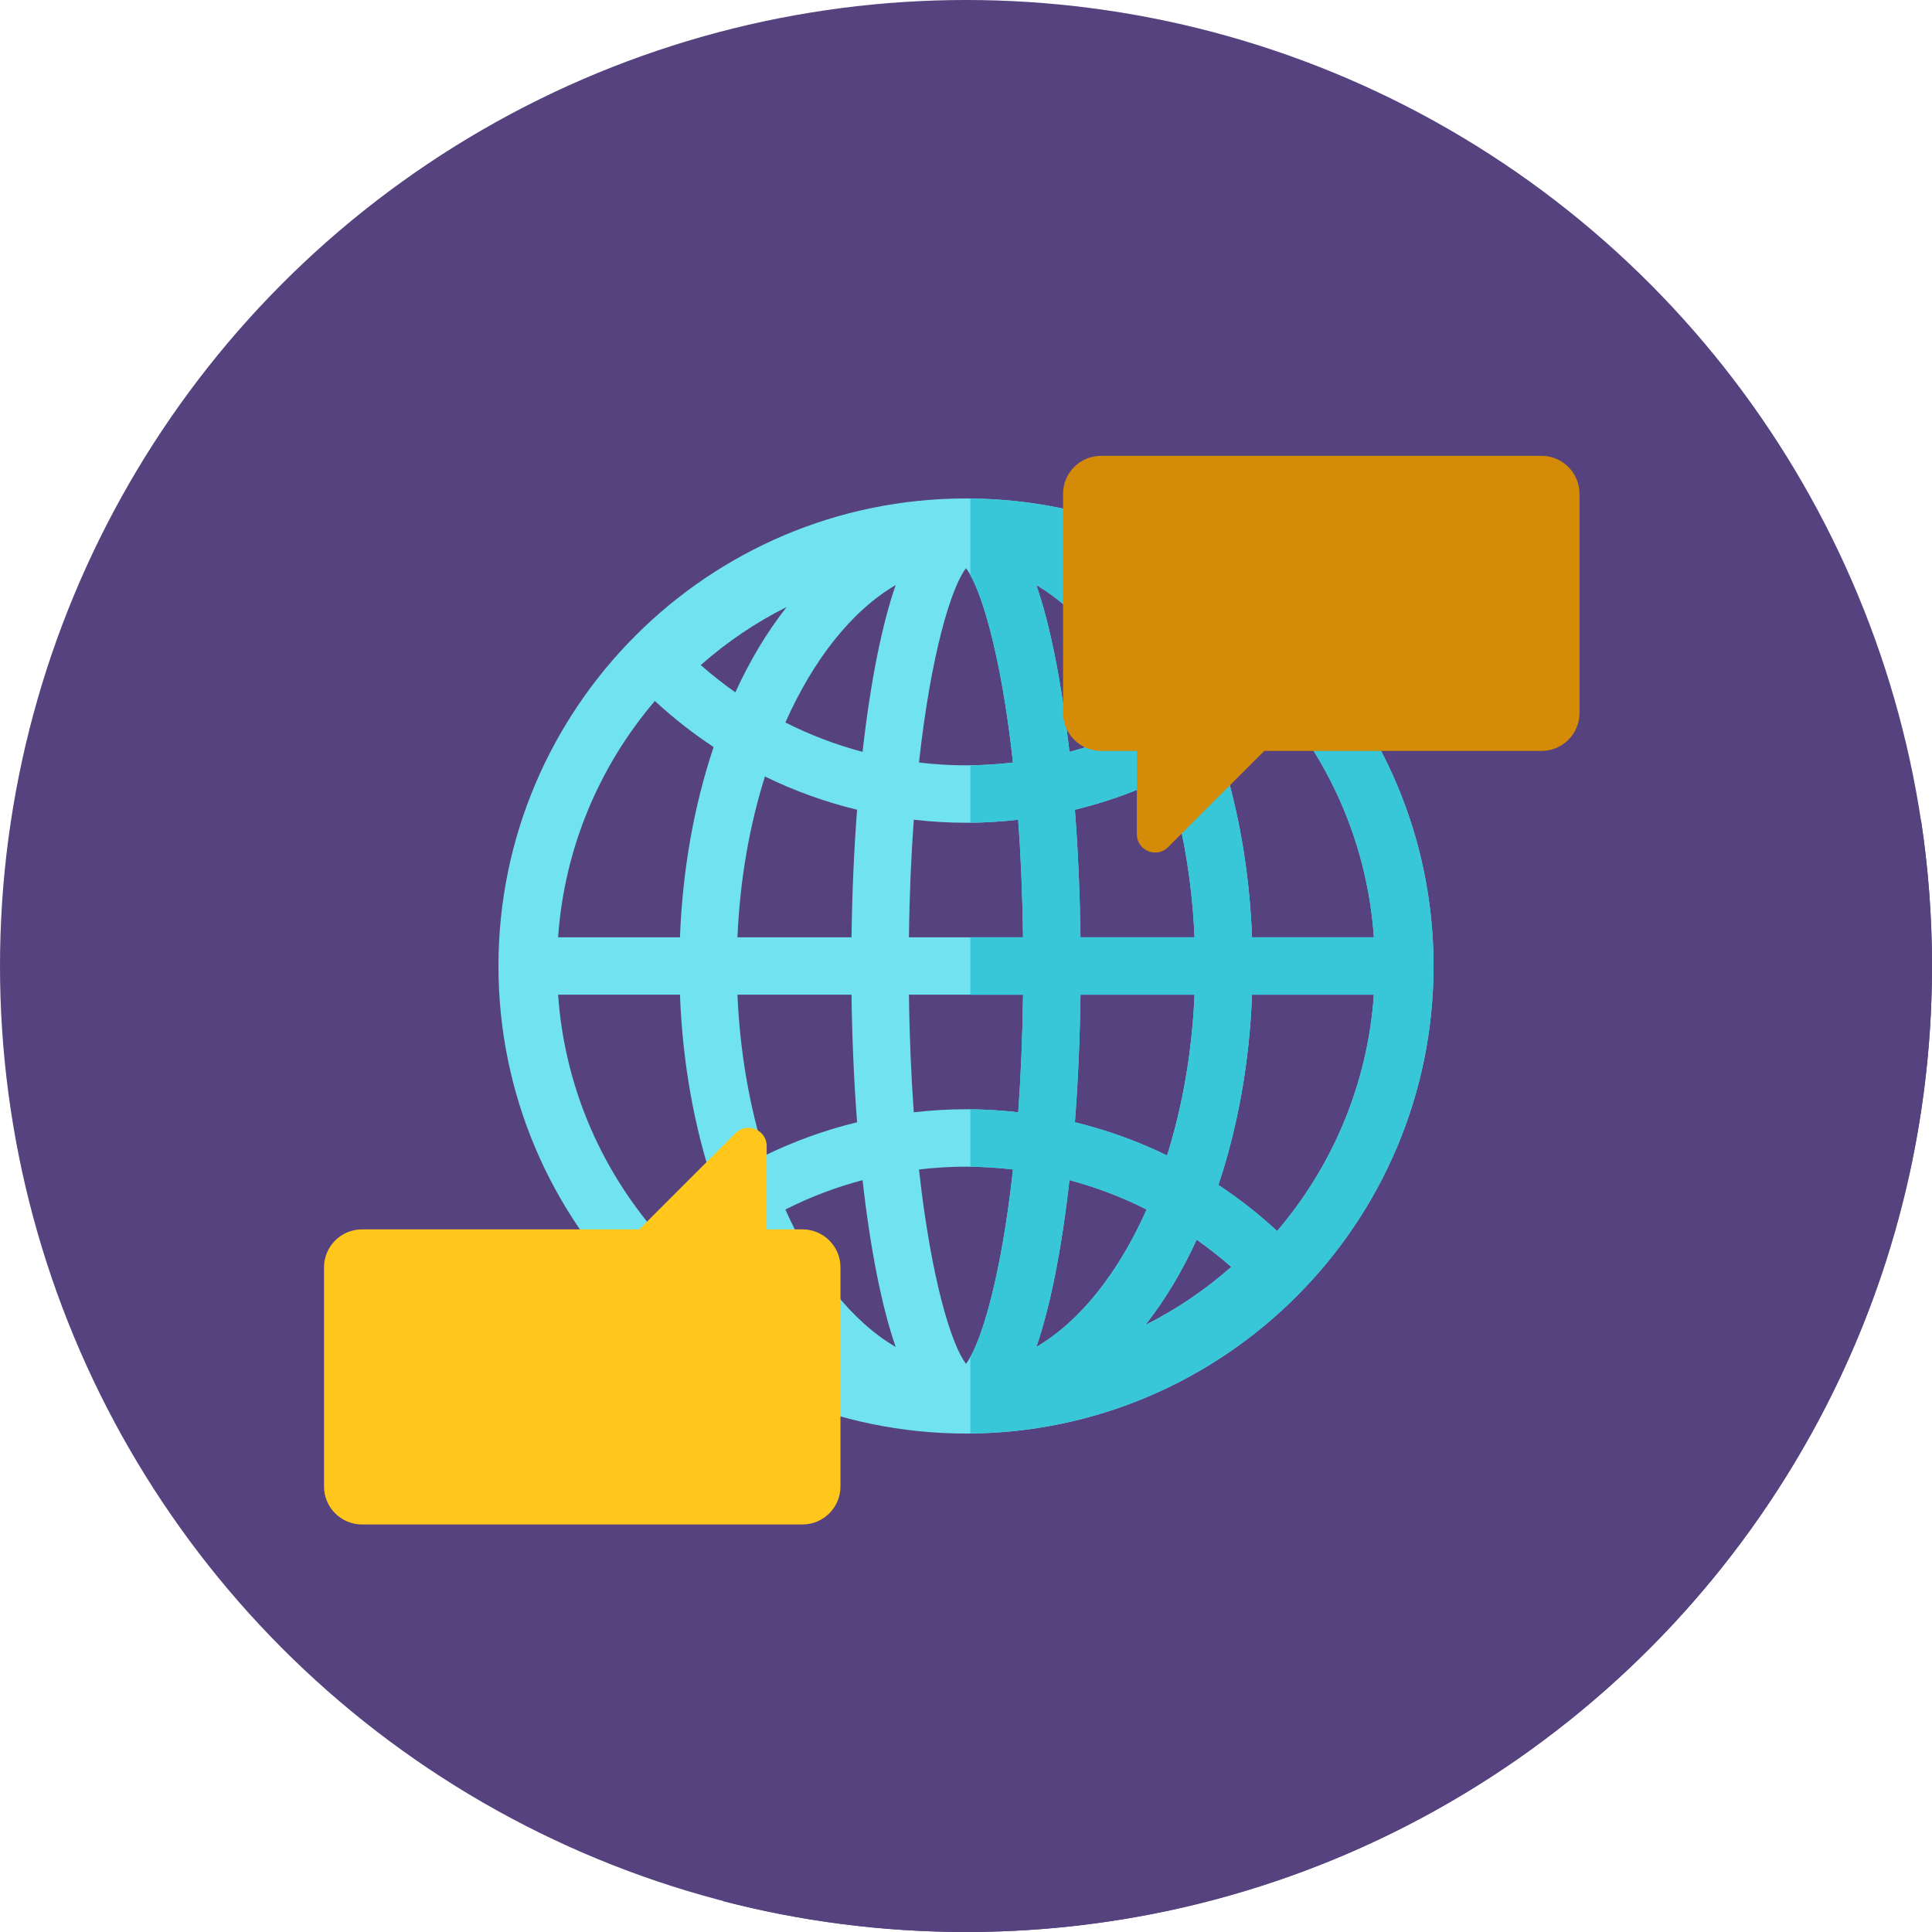 <?xml version="1.0" encoding="iso-8859-1"?>
<!-- Uploaded to: SVG Repo, www.svgrepo.com, Generator: SVG Repo Mixer Tools -->
<svg height="800px" width="800px" version="1.1" id="Layer_1" xmlns="http://www.w3.org/2000/svg" xmlns:xlink="http://www.w3.org/1999/xlink" 
	 viewBox="0 0 512 512" xml:space="preserve">
<circle style="fill:#55427e;" cx="256" cy="256" r="256"/>
<path style="fill:#55427e;" d="M509.102,217.388l-93.508-93.679c-6.309,4.911-10.443,11.617-18.235,11.617
	c-77.576,5.172-165.495-10.343-227.556,41.374c-12.821,10.99-24.181,26.357-30.982,44.035c1.315,1.203,2.174,2.967,2.126,5.311
	c-0.24,11.647,4.518,22.723,4.275,34.361c-0.11,5.289-2.179,9.873-2.981,14.957c-0.902,5.711,2.06,12.028,2.963,17.648
	c0.298,1.858-0.034,3.496-0.752,4.873c18.899,31.991,52.764,67.286,27.362,81.991c-16.784,12.588-61.352,12.35-83.468,20.656
	l103.308,103.309C212.216,509.164,233.777,512,256,512c141.384,0,256-114.616,256-256C512,242.874,511.009,229.981,509.102,217.388z
	"/>
<path style="fill:#71E2EF;" d="M256,132.094c-68.322,0-123.906,55.584-123.906,123.906S187.678,379.906,256,379.906
	S379.906,324.322,379.906,256S324.322,132.094,256,132.094z M338.454,326.237c-4.894-4.534-10.109-8.599-15.572-12.219
	c5.184-15.412,8.242-32.546,8.919-50.409h32.29C362.434,287.413,353.063,309.114,338.454,326.237z M173.546,185.763
	c4.894,4.532,10.109,8.599,15.572,12.219c-5.184,15.412-8.242,32.546-8.919,50.409h-32.292
	C149.568,224.587,158.937,202.886,173.546,185.763z M185.711,335.748c2.932-2.594,5.997-4.987,9.156-7.22
	c1.922,4.161,4.005,8.163,6.273,11.943c2.305,3.843,4.756,7.375,7.313,10.652C200.318,347.043,192.672,341.906,185.711,335.748z
	 M256,293.962c-4.661,0-9.273,0.288-13.834,0.802c-0.686-9.425-1.143-19.811-1.286-31.154h30.244
	c-0.143,11.343-0.6,21.732-1.286,31.154C265.273,294.25,260.661,293.962,256,293.962z M268.459,309.924
	c-3.225,29.263-8.647,46.561-12.459,51.495c-3.812-4.934-9.233-22.231-12.459-51.495c4.106-0.476,8.261-0.743,12.459-0.743
	C260.198,309.181,264.354,309.448,268.459,309.924z M240.878,248.391c0.143-11.343,0.6-21.73,1.286-31.154
	c4.561,0.514,9.175,0.802,13.834,0.802s9.273-0.288,13.834-0.802c0.686,9.425,1.143,19.811,1.286,31.154H240.878z M256,202.819
	c-4.199,0-8.354-0.267-12.459-0.743c3.225-29.263,8.647-46.561,12.459-51.495c3.812,4.934,9.233,22.231,12.459,51.495
	C264.354,202.552,260.199,202.819,256,202.819z M208.453,160.875c-2.557,3.277-5.008,6.809-7.313,10.652
	c-2.269,3.781-4.351,7.782-6.273,11.943c-3.158-2.232-6.223-4.625-9.156-7.22C192.672,170.094,200.318,164.957,208.453,160.875z
	 M237.359,155.045c-1.815,5.26-3.456,11.523-4.932,18.906c-1.529,7.64-2.812,16.16-3.844,25.3
	c-7.084-1.877-13.927-4.487-20.449-7.789C215.574,174.745,225.749,161.845,237.359,155.045z M227.138,214.588
	c-0.824,10.745-1.326,22.107-1.477,33.802h-30.227c0.65-15.226,3.212-29.689,7.282-42.606
	C210.503,209.591,218.681,212.539,227.138,214.588z M225.661,263.609c0.152,11.695,0.652,23.057,1.477,33.802
	c-8.457,2.05-16.636,4.998-24.421,8.804c-4.07-12.917-6.632-27.381-7.282-42.608h30.225V263.609z M228.583,312.749
	c1.033,9.14,2.317,17.66,3.844,25.3c1.476,7.383,3.117,13.646,4.932,18.906c-11.611-6.801-21.785-19.701-29.227-36.418
	C214.657,317.237,221.499,314.627,228.583,312.749z M303.547,351.125c2.557-3.277,5.008-6.809,7.313-10.652
	c2.269-3.781,4.351-7.782,6.273-11.943c3.158,2.232,6.223,4.625,9.156,7.22C319.328,341.906,311.682,347.043,303.547,351.125z
	 M274.641,356.955c1.815-5.26,3.456-11.523,4.932-18.906c1.529-7.64,2.812-16.16,3.844-25.3c7.084,1.877,13.927,4.487,20.449,7.789
	C296.426,337.255,286.251,350.155,274.641,356.955z M284.862,297.412c0.824-10.745,1.326-22.107,1.477-33.802h30.227
	c-0.65,15.227-3.212,29.689-7.282,42.608C301.497,302.409,293.319,299.461,284.862,297.412z M286.339,248.391
	c-0.152-11.695-0.652-23.057-1.477-33.802c8.457-2.05,16.636-4.998,24.421-8.804c4.07,12.917,6.632,27.381,7.282,42.606H286.339z
	 M283.417,199.251c-1.033-9.14-2.317-17.66-3.844-25.3c-1.476-7.383-3.117-13.646-4.932-18.906
	c11.611,6.801,21.785,19.701,29.225,36.418C297.343,194.763,290.501,197.373,283.417,199.251z M310.86,171.529
	c-2.305-3.843-4.756-7.375-7.313-10.652c8.137,4.082,15.781,9.218,22.743,15.377c-2.932,2.594-5.997,4.987-9.156,7.22
	C315.211,179.31,313.129,175.309,310.86,171.529z M180.196,263.609c0.677,17.863,3.736,34.997,8.919,50.409
	c-5.463,3.62-10.678,7.687-15.572,12.219c-14.608-17.124-23.978-38.824-25.638-62.628H180.196z M331.804,248.391
	c-0.678-17.863-3.736-34.995-8.919-50.409c5.463-3.62,10.678-7.687,15.572-12.219c14.608,17.124,23.978,38.824,25.638,62.628
	H331.804z"/>
<path style="fill:#38C6D9;" d="M379.906,256c0-67.936-54.965-123.254-122.756-123.876v20.27c3.693,6.611,8.395,23.247,11.309,49.685
	c-3.731,0.433-7.502,0.681-11.309,0.726v15.219c4.27-0.043,8.501-0.314,12.685-0.784c0.686,9.425,1.143,19.811,1.286,31.154h-13.972
	v15.219h13.972c-0.143,11.343-0.6,21.732-1.286,31.154c-4.186-0.471-8.416-0.741-12.685-0.784V309.2
	c3.808,0.045,7.58,0.293,11.309,0.726c-2.913,26.436-7.616,43.072-11.309,49.685v20.27C324.941,379.254,379.906,323.936,379.906,256
	z M364.094,248.391h-32.29c-0.678-17.863-3.736-34.995-8.919-50.409c5.463-3.62,10.678-7.687,15.572-12.219
	C353.063,202.886,362.434,224.587,364.094,248.391z M326.289,176.252c-2.932,2.594-5.997,4.987-9.156,7.22
	c-1.922-4.162-4.005-8.163-6.273-11.943c-2.305-3.843-4.756-7.375-7.313-10.652C311.682,164.957,319.328,170.094,326.289,176.252z
	 M286.339,248.391c-0.152-11.695-0.652-23.057-1.477-33.802c8.457-2.05,16.636-4.998,24.421-8.804
	c4.07,12.917,6.632,27.381,7.282,42.606H286.339z M316.564,263.609c-0.65,15.227-3.212,29.689-7.282,42.608
	c-7.785-3.808-15.963-6.754-24.421-8.804c0.824-10.745,1.326-22.107,1.477-33.802h30.225V263.609z M303.866,191.462
	c-6.523,3.3-13.367,5.91-20.449,7.789c-1.033-9.14-2.317-17.66-3.844-25.3c-1.476-7.383-3.117-13.646-4.932-18.906
	C286.251,161.845,296.426,174.745,303.866,191.462z M274.641,356.955c1.815-5.26,3.456-11.523,4.932-18.906
	c1.529-7.64,2.812-16.16,3.844-25.3c7.084,1.877,13.927,4.487,20.449,7.789C296.426,337.255,286.251,350.155,274.641,356.955z
	 M303.547,351.125c2.557-3.277,5.008-6.809,7.313-10.652c2.269-3.781,4.351-7.782,6.273-11.943c3.158,2.232,6.223,4.625,9.156,7.22
	C319.328,341.906,311.682,347.043,303.547,351.125z M322.882,314.018c5.184-15.412,8.242-32.546,8.919-50.409h32.29
	c-1.66,23.804-11.031,45.504-25.638,62.628C333.56,321.705,328.347,317.638,322.882,314.018z"/>
<path style="fill:#D48B07;" d="M408.512,120.798H291.793c-5.563,0-10.071,4.51-10.071,10.071l0.002,58.061
	c0,5.563,4.51,10.071,10.073,10.071h9.48v22.08c0,4.315,5.217,6.475,8.268,3.424l25.503-25.503h73.468
	c5.563,0,10.071-4.51,10.071-10.071l-0.002-58.061C418.583,125.306,414.074,120.798,408.512,120.798z"/>
<path style="fill:#FFC61B;" d="M95.944,404.001h116.719c5.563,0,10.071-4.51,10.071-10.071v-58.061
	c0-5.563-4.51-10.071-10.073-10.071h-9.48v-22.08c0-4.315-5.217-6.475-8.268-3.424l-25.503,25.503H95.942
	c-5.563,0-10.071,4.51-10.071,10.071v58.061C85.871,399.491,90.381,404.001,95.944,404.001z"/>
</svg>